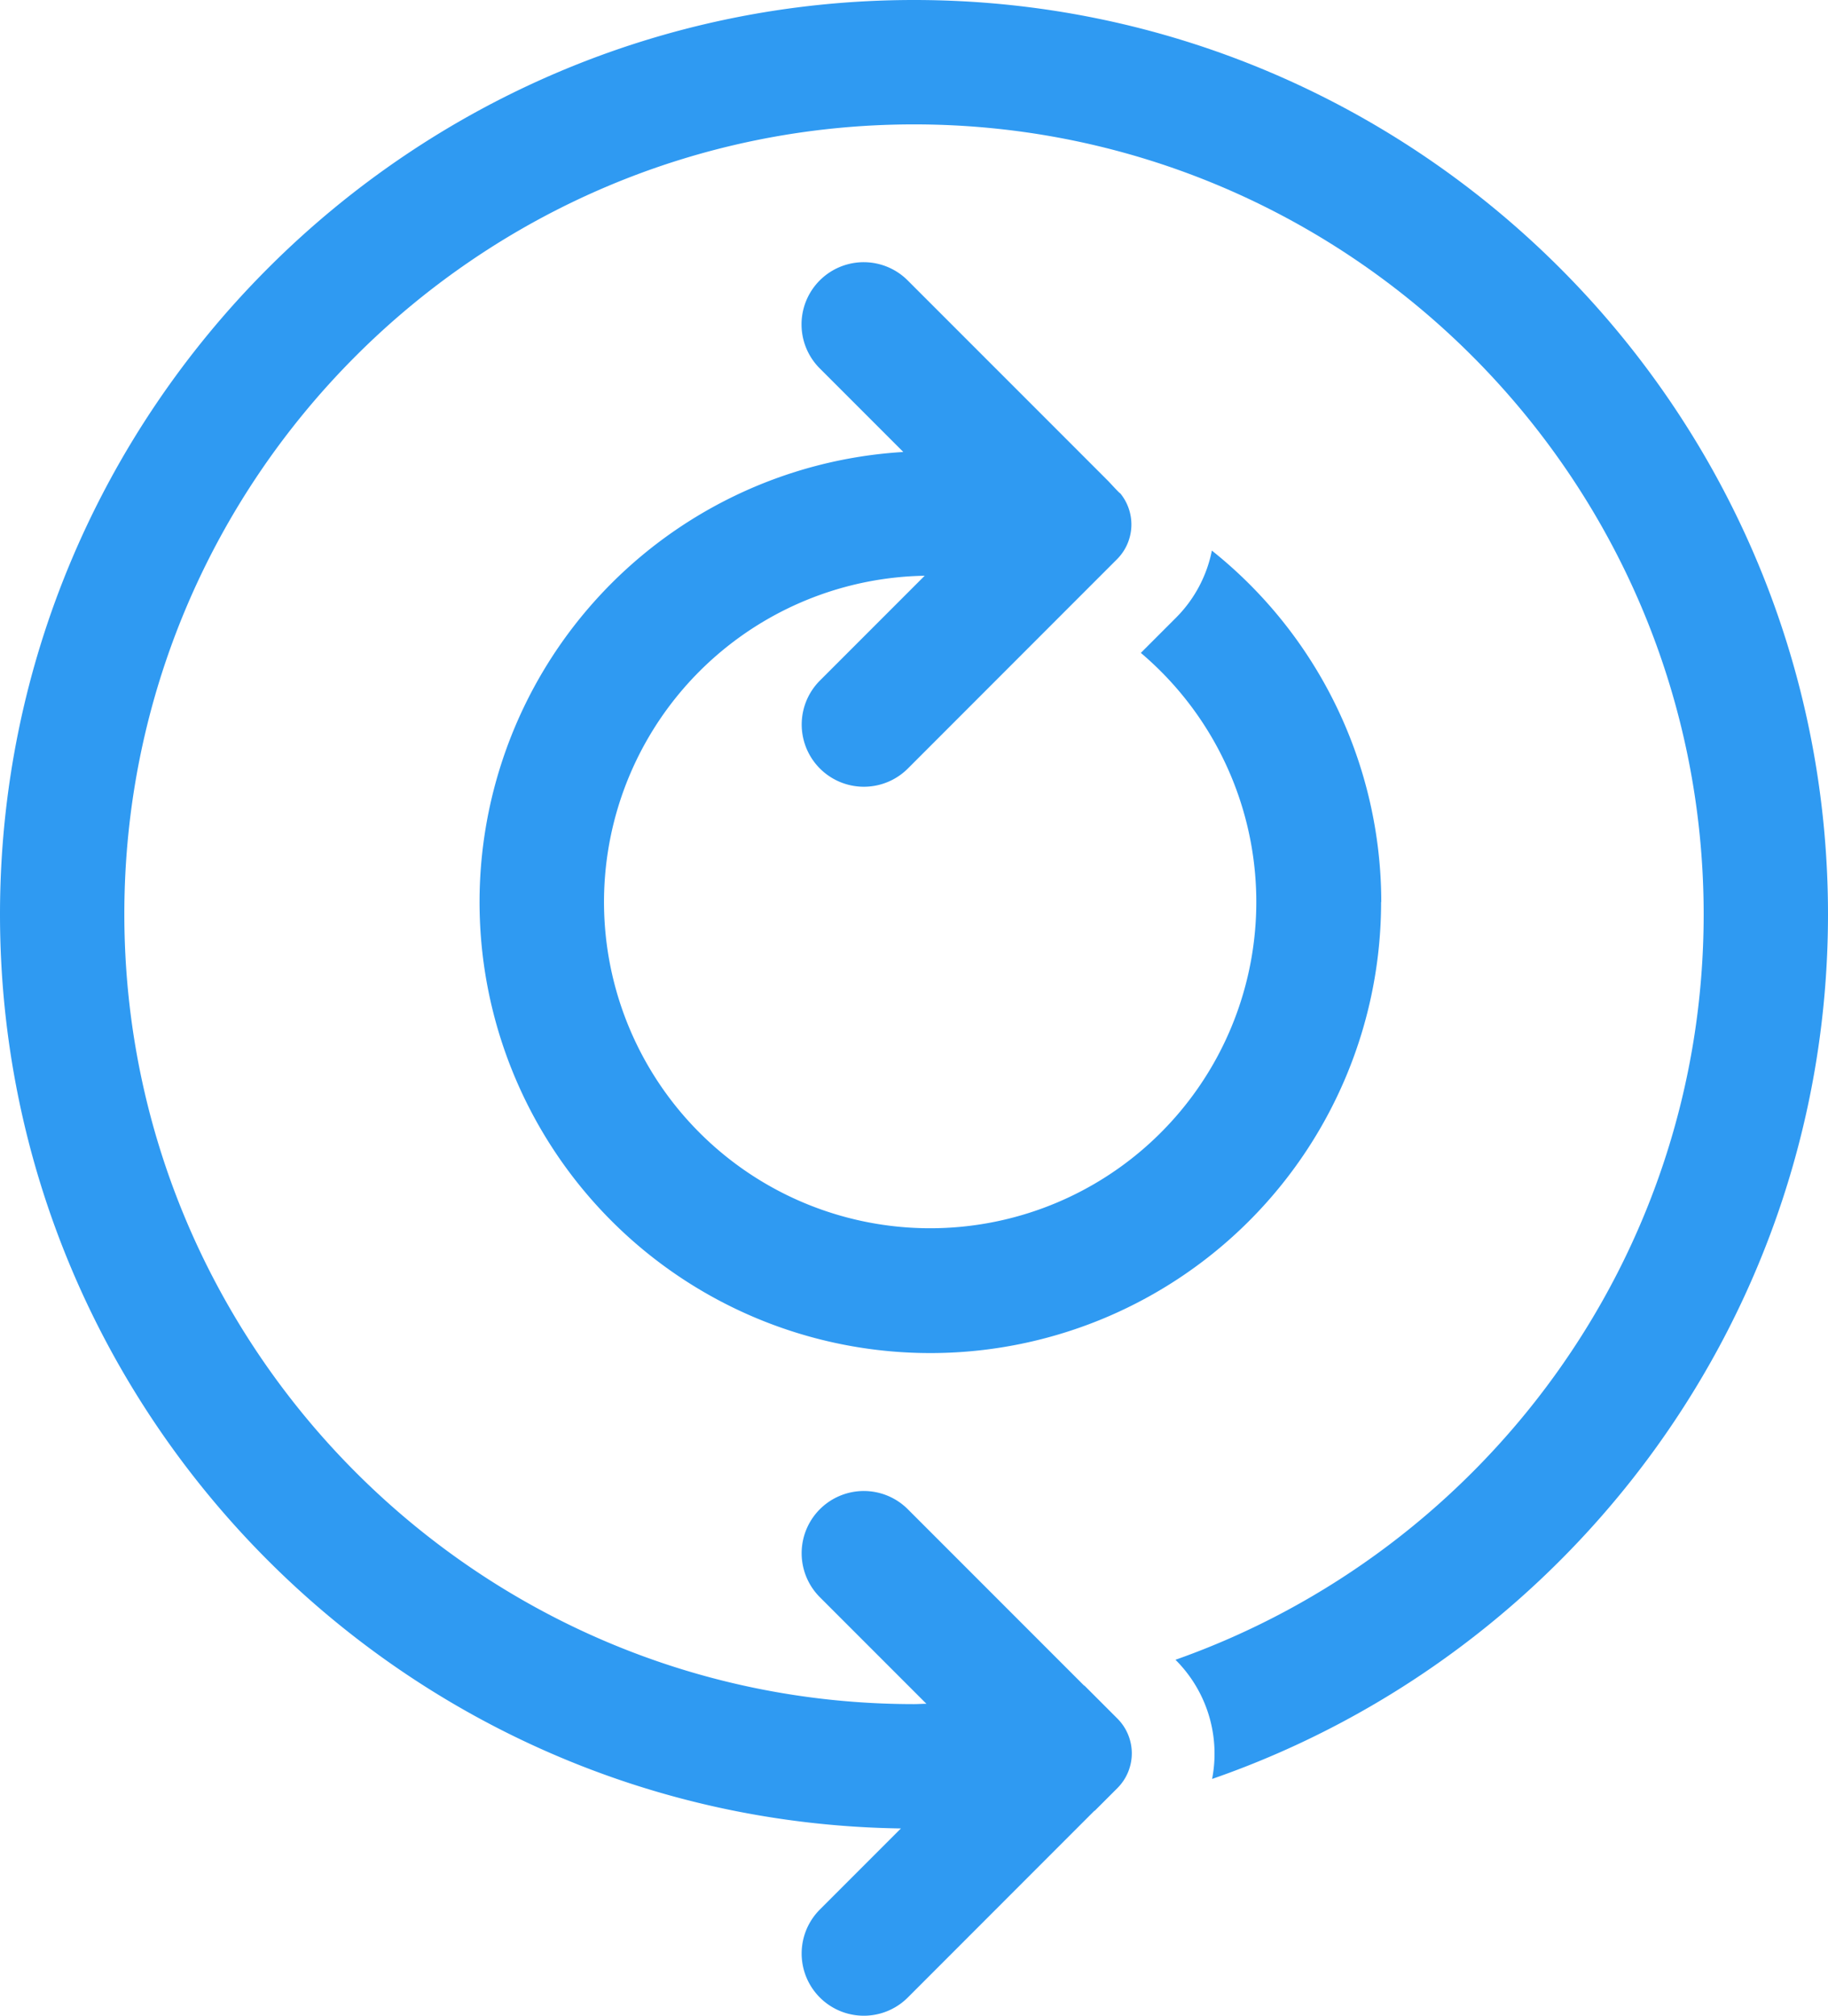 <svg xmlns="http://www.w3.org/2000/svg" id="Layer_1" data-name="Layer 1" viewBox="799.31 362.88 321.38 354.24"><defs><style>.cls-1{fill:#2f9af2;}</style></defs><path class="cls-1" d="M1042.15,521.42a79.05,79.05,0,0,0-29.78-61.78,23.07,23.07,0,0,1-6.32,11.81l-6.17,6.17a57.34,57.34,0,1,1-38-13.56l-18.42,18.42a10.93,10.93,0,0,0,15.46,15.46l28.42-28.43,0,0,8.38-8.38a8.63,8.63,0,0,0,.55-11.54c-.25-.11-1.64-1.69-2.23-2.28l-35.15-35.15a10.93,10.93,0,0,0-15.46,15.46l14.69,14.69a79.25,79.25,0,1,0,84,79.09Z"/><path class="cls-1" d="M1120.69,523.57c0-88.61-72.09-160.69-160.69-160.69S799.31,435,799.31,523.57c0,87.84,70.84,159.4,158.39,160.64l-14.25,14.25a10.93,10.93,0,0,0,15.46,15.46l32.8-32.81h.06l4-4a8.64,8.64,0,0,0,0-12.2l-5.8-5.8h-.06l-31-31a10.93,10.93,0,0,0-15.46,15.46l18.73,18.73c-.73,0-1.45.06-2.18.06-76.56,0-138.83-62.29-138.83-138.84S883.44,384.74,960,384.74,1098.83,447,1098.83,523.57c0,60.44-38.84,111.95-92.87,131l.09.08a23.26,23.26,0,0,1,6.36,20.86C1075.36,653.69,1120.69,593.83,1120.69,523.57Z"/></svg>